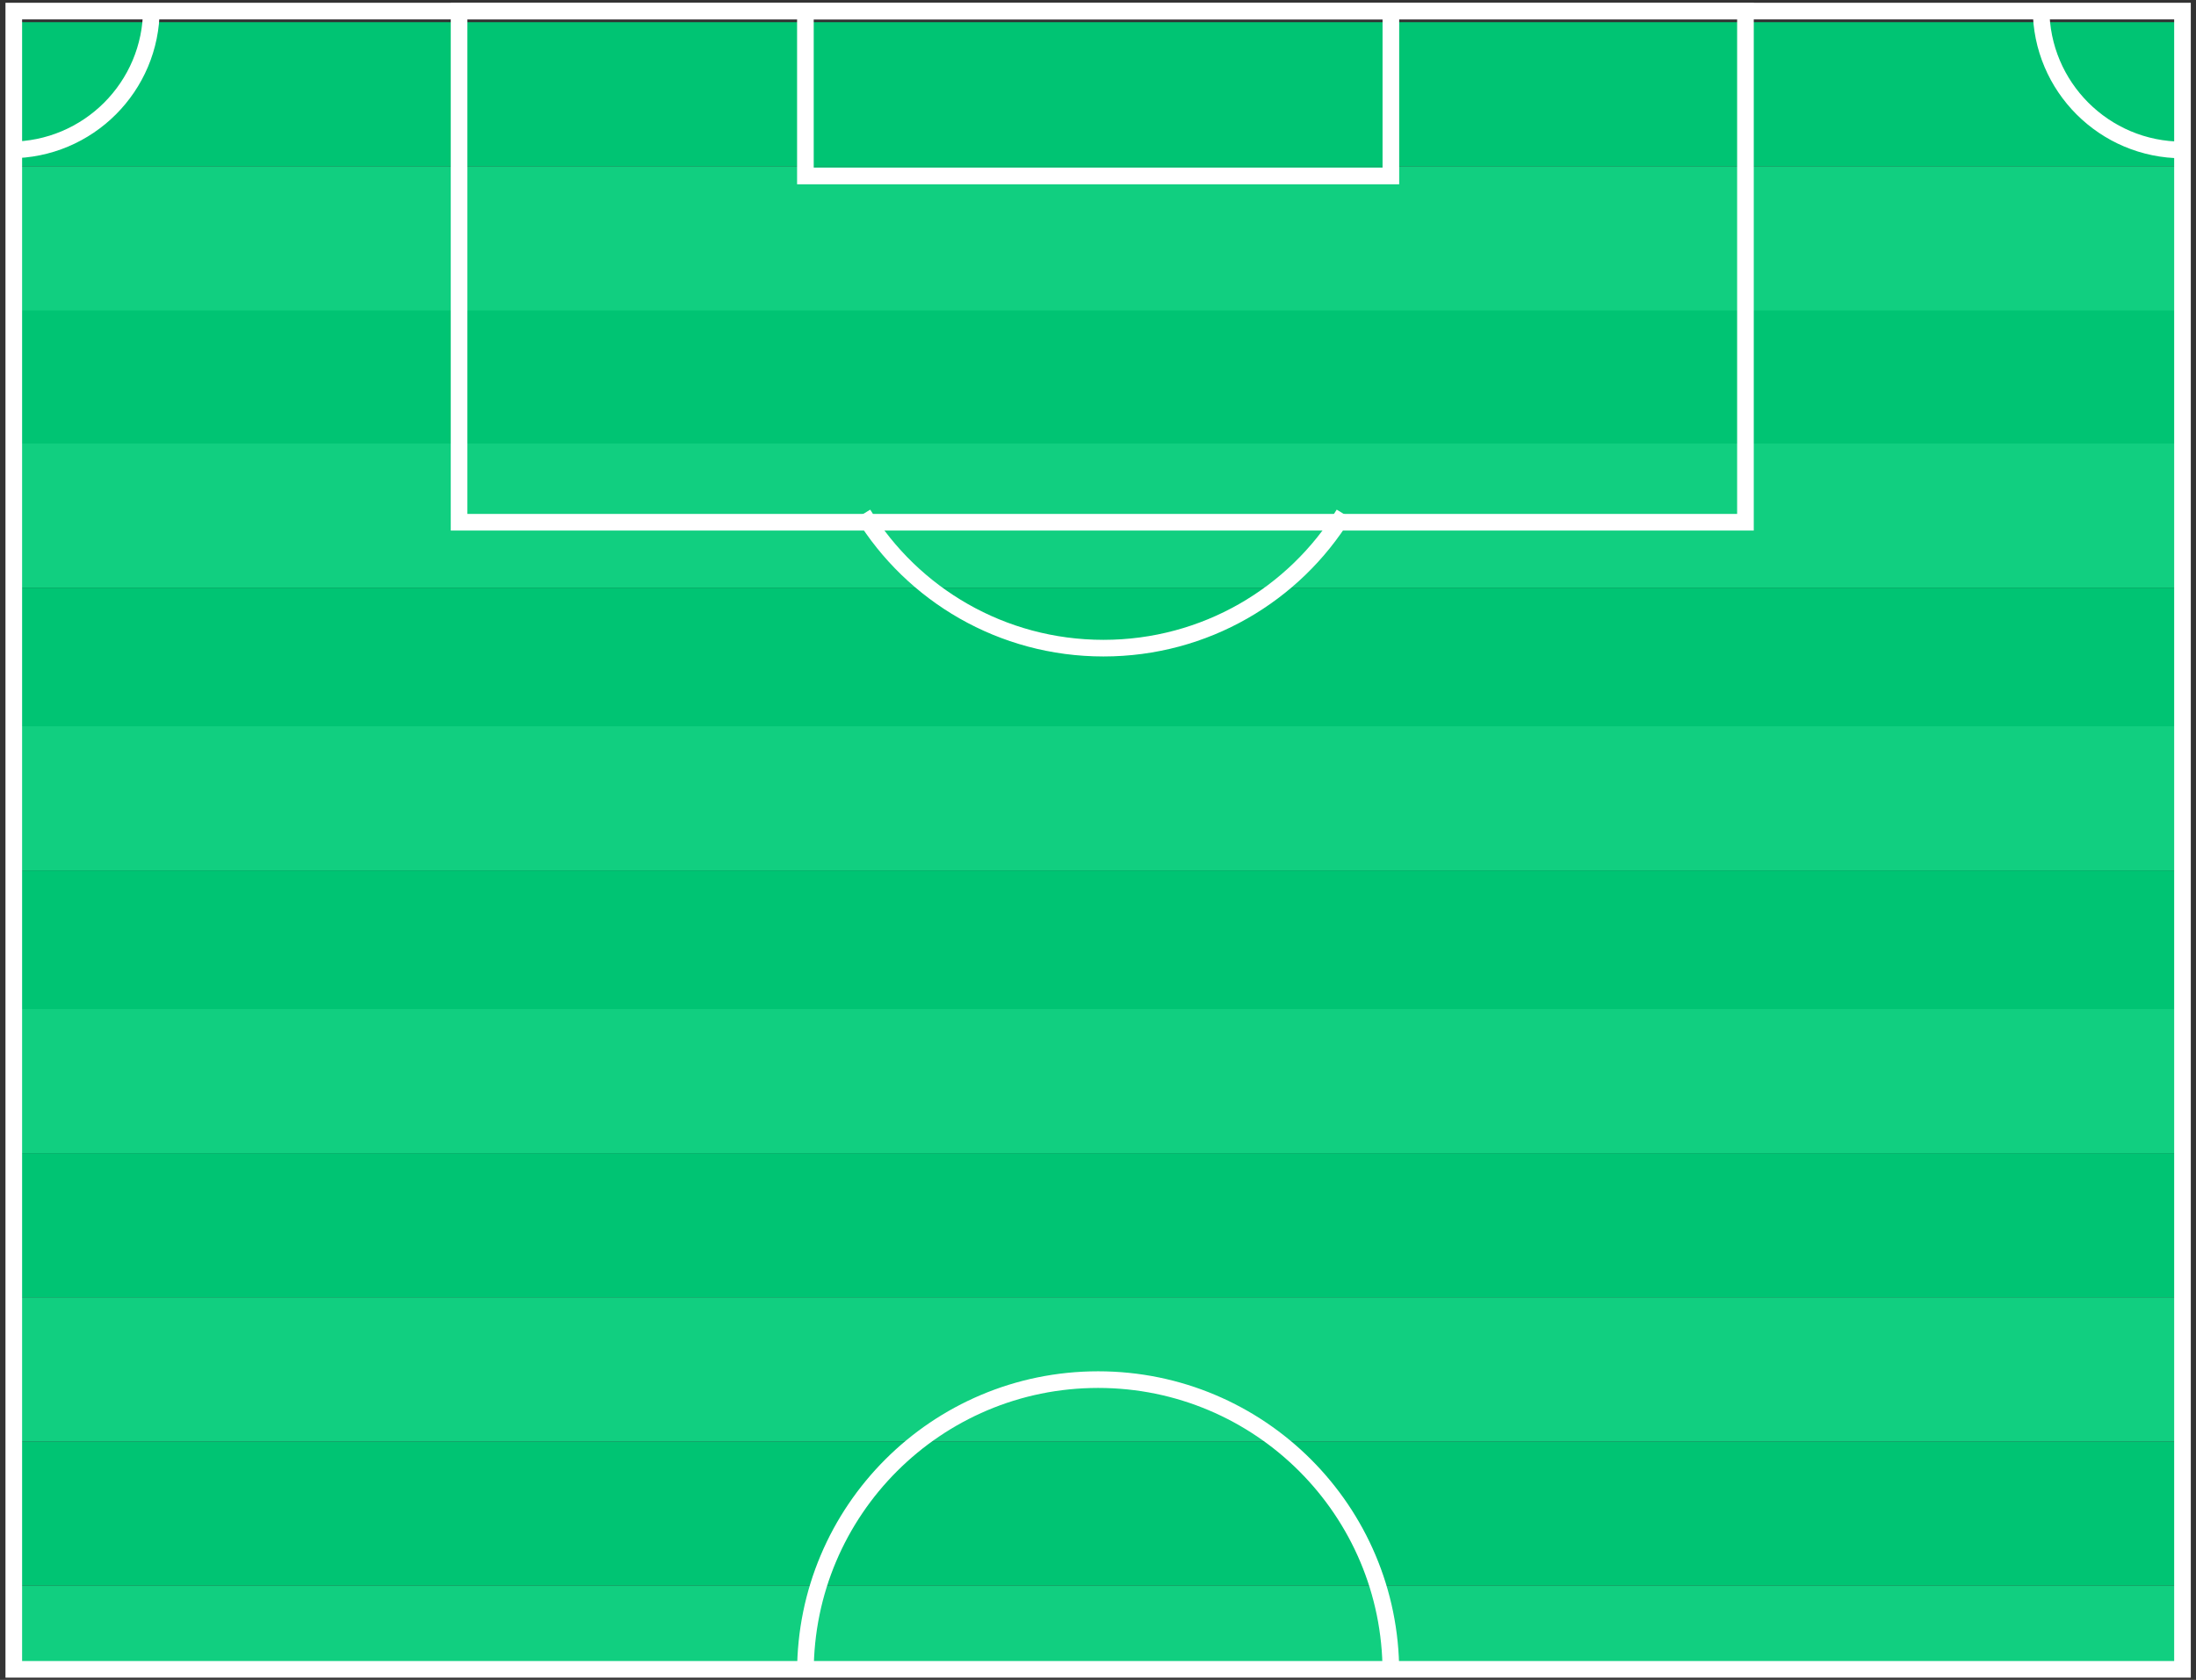 <?xml version="1.0" encoding="UTF-8" standalone="no"?><svg xmlns="http://www.w3.org/2000/svg" width="396" height="303"><rect width="100%" height="100%" fill="#333333" stroke="none"/><!--Generator: Sketch 50 (54983) - http://www.bohemiancoding.com/sketch--><title>cancha</title><desc>Created with Sketch.</desc><g id="Lineup" fill="none" fill-rule="evenodd"><g id="Lineup_414" transform="translate(-9 -119)"><g id="Group-3" transform="translate(0 114)"><g id="cancha" transform="translate(10 6)"><g id="Group-2" transform="translate(2 3)"><g id="Group-2-Copy"><path id="Rectangle-4-Copy-3" fill="#00C473" d="M0 51h392v26H0z"/><path id="Rectangle-4" fill="#00C473" d="M0 0h392v26H0z"/><path id="Rectangle-4-Copy" fill="#11CF80" d="M0 26h392v26H0z"/><path id="Rectangle-4-Copy-4" fill="#11CF80" d="M0 76h392v26H0z"/><path id="Rectangle-4-Copy-6" fill="#00C473" d="M0 102h392v26H0z"/><path id="Rectangle-4-Copy-5" fill="#11CF80" d="M0 127h392v26H0z"/><path id="Rectangle-4-Copy-8" fill="#00C473" d="M0 153h392v26H0z"/><path id="Rectangle-4-Copy-7" fill="#11CF80" d="M0 178h392v26H0z"/></g><path id="Rectangle-4-Copy-3" fill="#00C473" d="M0 256h392v26H0z"/><path id="Rectangle-4-Copy-9" fill="#11CF80" d="M0 282h392v16H0z"/><path id="Rectangle-4" fill="#00C473" d="M0 204h392v26H0z"/><path id="Rectangle-4-Copy" fill="#11CF80" d="M0 230h392v26H0z"/></g><g id="lines" stroke="#FFF" stroke-width="3" transform="translate(.487)"><path id="Stroke-7" d="M81.297 93.193h231.97V1H81.296z"/><path id="Stroke-9" d="M143.75 30.74h105.576V1H143.75z"/><path id="Stroke-10" d="M240.837 91.706c-8.92 14.514-24.994 24.2-43.34 24.2-18.345 0-34.418-9.685-43.338-24.197"/><path id="Stroke-11" d="M392.071 26.047c-14.079 0-25.493-11.405-25.493-25.474"/><path id="Stroke-12" d="M.316 26.047c14.08 0 25.494-11.405 25.494-25.474"/><path id="Stroke-1" d="M392.076 300.097H1V1h391.076v149.774z"/><path id="Stroke-5" d="M143.75 300.627c0-29.154 23.634-52.788 52.788-52.788 29.154 0 52.788 23.634 52.788 52.788"/></g></g></g></g></g></svg>